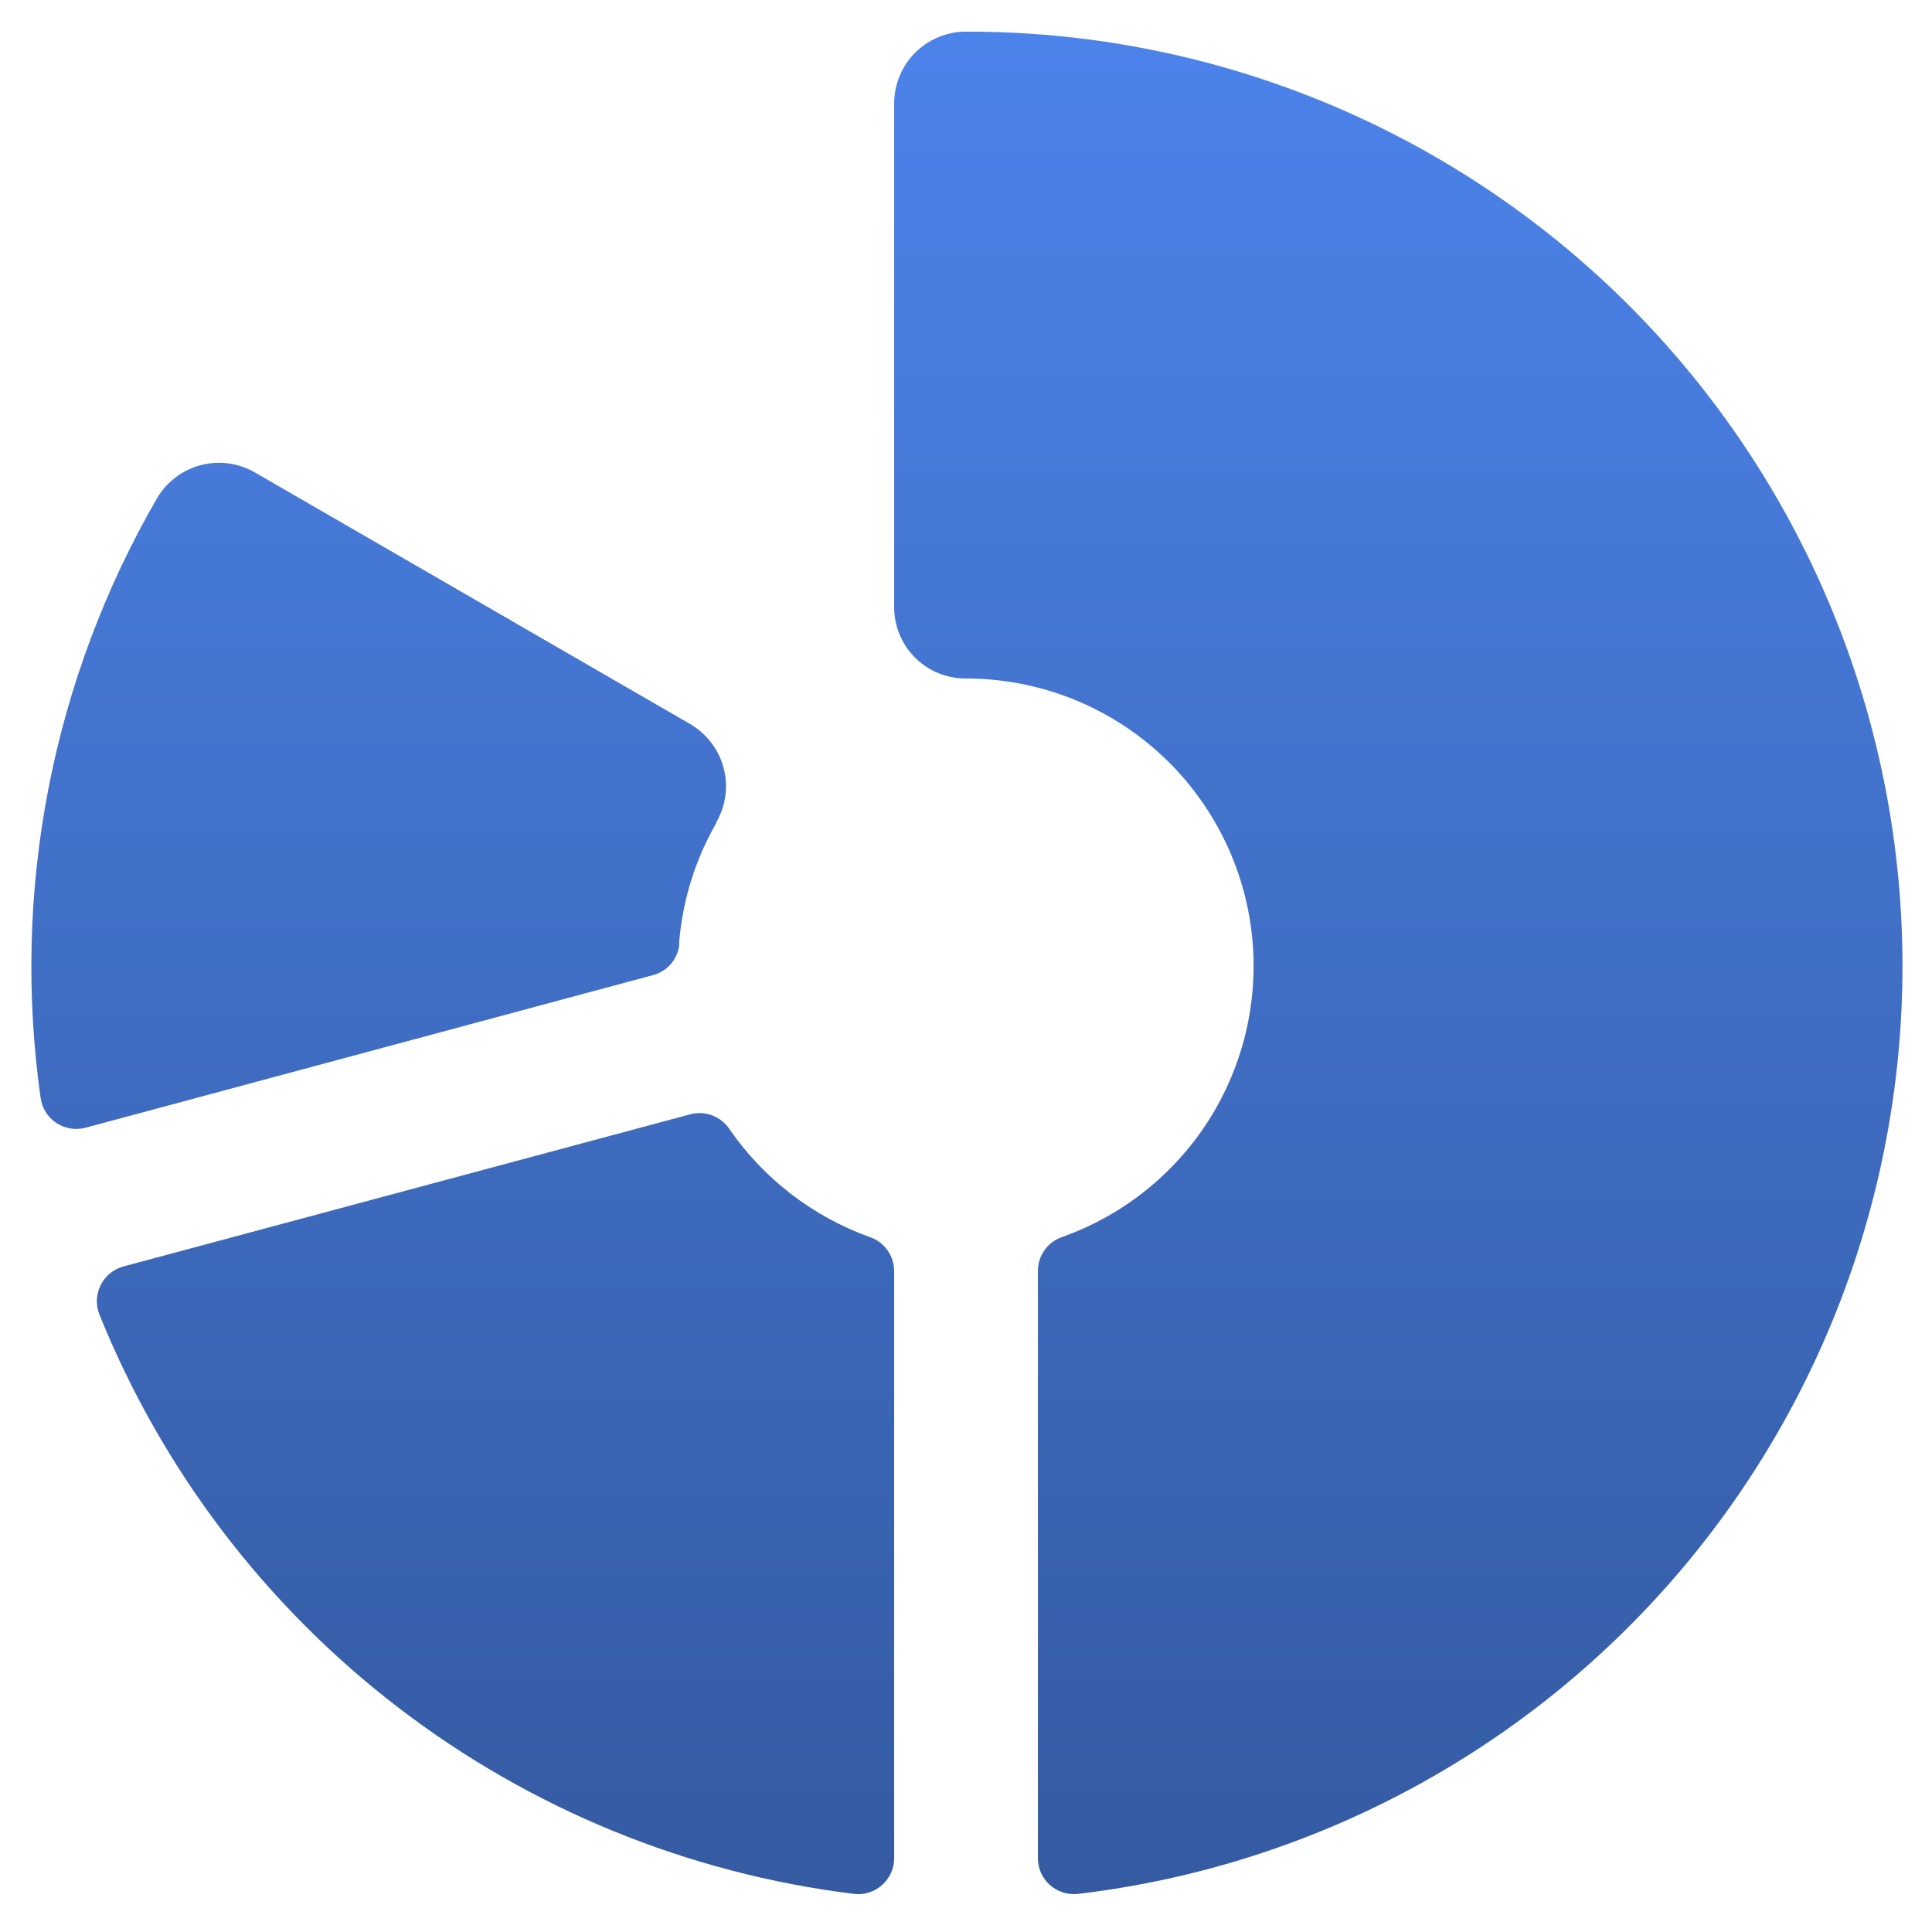 <svg width="42" height="42" viewBox="0 0 42 42" fill="none" xmlns="http://www.w3.org/2000/svg">
<path d="M19.438 27.629V40.391C19.439 40.501 19.416 40.611 19.371 40.712C19.326 40.813 19.261 40.904 19.178 40.977C19.096 41.051 18.999 41.107 18.893 41.14C18.788 41.174 18.677 41.185 18.567 41.172C14.956 40.728 11.53 39.326 8.645 37.111C5.76 34.895 3.521 31.948 2.16 28.574C2.12 28.472 2.101 28.362 2.106 28.252C2.111 28.141 2.139 28.033 2.189 27.935C2.239 27.836 2.308 27.749 2.394 27.68C2.48 27.61 2.579 27.56 2.686 27.531L15.008 24.223C15.166 24.181 15.332 24.19 15.485 24.248C15.637 24.307 15.768 24.411 15.858 24.547C16.604 25.626 17.668 26.446 18.903 26.891C19.058 26.942 19.193 27.041 19.289 27.174C19.385 27.306 19.437 27.465 19.438 27.629ZM21.012 0.688C20.806 0.686 20.601 0.725 20.41 0.803C20.22 0.881 20.046 0.996 19.899 1.141C19.753 1.286 19.637 1.459 19.558 1.649C19.479 1.84 19.438 2.044 19.438 2.25V13.188C19.435 13.598 19.595 13.994 19.883 14.287C20.171 14.58 20.564 14.746 20.975 14.75C22.451 14.744 23.881 15.26 25.013 16.207C26.144 17.154 26.904 18.471 27.159 19.924C27.413 21.378 27.144 22.875 26.401 24.149C25.657 25.424 24.486 26.394 23.096 26.889C22.941 26.941 22.806 27.04 22.71 27.173C22.614 27.306 22.563 27.465 22.563 27.629V40.391C22.562 40.501 22.585 40.61 22.629 40.711C22.674 40.812 22.74 40.903 22.822 40.977C22.904 41.05 23.001 41.106 23.106 41.14C23.211 41.173 23.322 41.184 23.432 41.172C28.579 40.563 33.299 38.01 36.625 34.034C39.951 30.059 41.632 24.962 41.322 19.788C41.013 14.614 38.738 9.754 34.962 6.203C31.186 2.652 26.195 0.679 21.012 0.688ZM14.762 20.51C14.835 19.587 15.111 18.692 15.572 17.889V17.875C15.727 17.608 15.799 17.3 15.78 16.992C15.76 16.684 15.649 16.388 15.461 16.143C15.33 15.974 15.167 15.832 14.981 15.727L5.541 10.27C5.363 10.167 5.167 10.101 4.964 10.074C4.76 10.047 4.553 10.061 4.355 10.114C4.157 10.168 3.971 10.259 3.808 10.385C3.645 10.51 3.509 10.666 3.406 10.844C1.133 14.781 0.245 19.366 0.883 23.867C0.898 23.977 0.936 24.082 0.995 24.176C1.054 24.27 1.133 24.351 1.225 24.412C1.317 24.473 1.422 24.514 1.531 24.532C1.641 24.55 1.753 24.544 1.86 24.516L14.207 21.195C14.36 21.153 14.496 21.064 14.597 20.942C14.698 20.819 14.758 20.668 14.77 20.51H14.762Z" fill="url(#paint0_linear_30_35346)"/>
<defs>
<linearGradient id="paint0_linear_30_35346" x1="21.02" y1="0.688" x2="21.02" y2="57.25" gradientUnits="userSpaceOnUse">
<stop stop-color="#4C83EA"/>
<stop offset="1" stop-color="#2B4A84"/>
</linearGradient>
</defs>
</svg>
